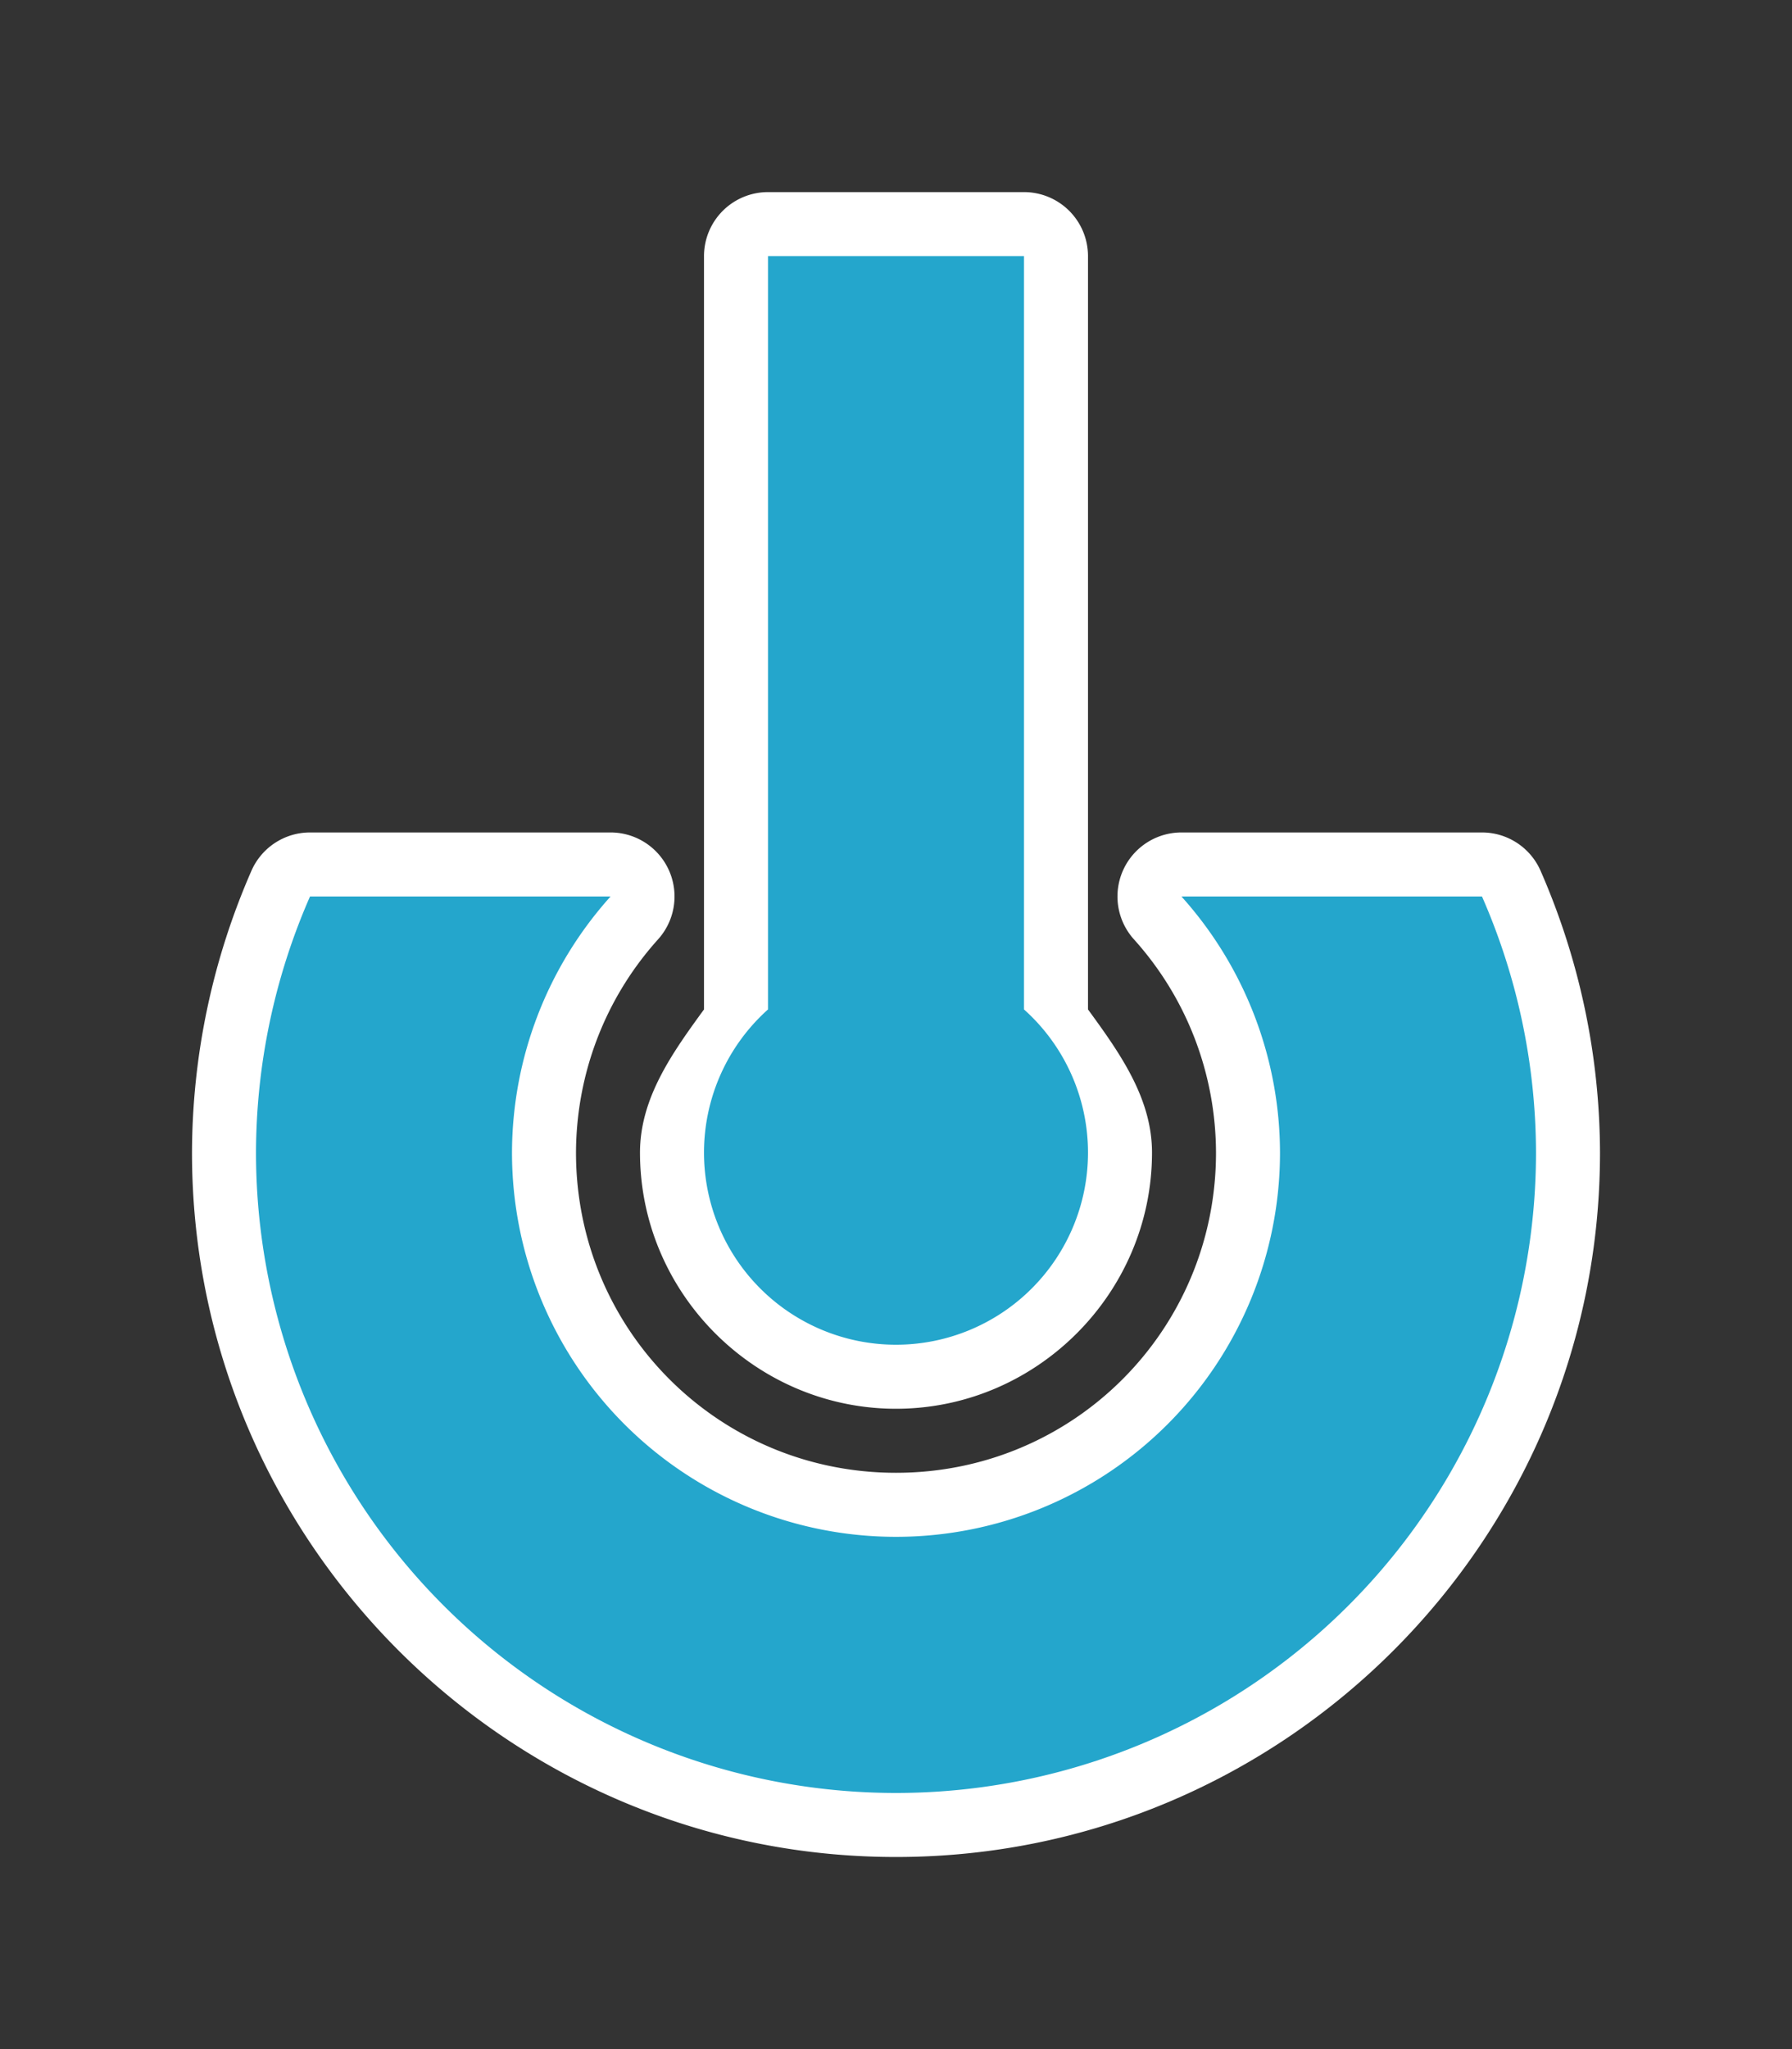 <?xml version="1.0" encoding="UTF-8" standalone="no"?>
<svg
   xmlns:dc="http://purl.org/dc/elements/1.1/"
   xmlns:cc="http://creativecommons.org/ns#"
   xmlns:rdf="http://www.w3.org/1999/02/22-rdf-syntax-ns#"
   xmlns:svg="http://www.w3.org/2000/svg"
   xmlns="http://www.w3.org/2000/svg"
   version="1.1"
   id="svg2"
   height="8"
   width="7">
  <rect width="100%" height="100%" fill="#333333" stroke="none"/>
  <defs
     id="defs4" />
  <g
     id="layer1">
    <rect
       y="0"
       x="0"
       height="8"
       width="7"
       id="rect4144"
       style="stroke:none;fill:none;visibility:hidden" />
    <path
       id="path4474"
       d="M 3,0.75 A 0.25,0.25 0 0 0 2.75,1 l 0,2.941 C 2.626,4.111 2.5,4.287 2.5,4.5 c 0,0.549 0.451,1 1,1 0.549,0 1,-0.451 1,-1 C 4.5,4.287 4.374,4.111 4.25,3.941 L 4.25,1 A 0.25,0.25 0 0 0 4,0.75 l -1,0 z m 0.25,0.5 0.5,0 0,2.691 a 0.25,0.25 0 0 0 0.084,0.186 C 3.94,4.222 4,4.358 4,4.5 4,4.779 3.779,5 3.5,5 3.221,5 3,4.779 3,4.5 3,4.358 3.06,4.222 3.166,4.127 A 0.25,0.25 0 0 0 3.25,3.941 L 3.25,1.25 Z m -2.039,2 A 0.25,0.25 0 0 0 0.982,3.4 C 0.83,3.747 0.751,4.121 0.75,4.5 0.75,6.016 1.984,7.25 3.5,7.25 5.016,7.25 6.25,6.016 6.25,4.5 6.249,4.121 6.17,3.747 6.018,3.4 A 0.25,0.25 0 0 0 5.789,3.25 l -1.174,0 A 0.25,0.25 0 0 0 4.43,3.668 C 4.636,3.897 4.749,4.192 4.75,4.5 4.75,5.193 4.193,5.75 3.5,5.75 2.807,5.75 2.25,5.193 2.25,4.5 2.251,4.192 2.364,3.897 2.57,3.668 A 0.25,0.25 0 0 0 2.385,3.25 l -1.174,0 z m 0.197,0.5 0.631,0 C 1.915,3.993 1.751,4.223 1.75,4.5 1.75,5.464 2.536,6.25 3.5,6.25 4.464,6.25 5.25,5.464 5.25,4.5 5.249,4.223 5.085,3.993 4.961,3.75 l 0.631,0 C 5.679,3.992 5.749,4.242 5.75,4.5 5.75,5.746 4.746,6.75 3.5,6.75 2.254,6.75 1.25,5.746 1.25,4.5 1.251,4.242 1.321,3.992 1.408,3.75 Z"
       style="fill:#ffffff;fill-opacity:1" />
    <path
       id="path4465"
       d="M 3,1 3,3.941 A 0.75,0.75 0 0 0 2.75,4.5 0.75,0.75 0 0 0 3.5,5.25 0.75,0.75 0 0 0 4.25,4.5 0.75,0.75 0 0 0 4,3.941 L 4,1 3,1 Z M 1.211,3.5 A 2.5,2.5 0 0 0 1,4.5 2.5,2.5 0 0 0 3.5,7 2.5,2.5 0 0 0 6,4.5 2.5,2.5 0 0 0 5.789,3.5 l -1.174,0 A 1.5,1.5 0 0 1 5,4.5 1.5,1.5 0 0 1 3.5,6 1.5,1.5 0 0 1 2,4.5 1.5,1.5 0 0 1 2.385,3.5 l -1.174,0 z"
       style="fill:#24a6cc;fill-opacity:1" />
  </g>
</svg>
